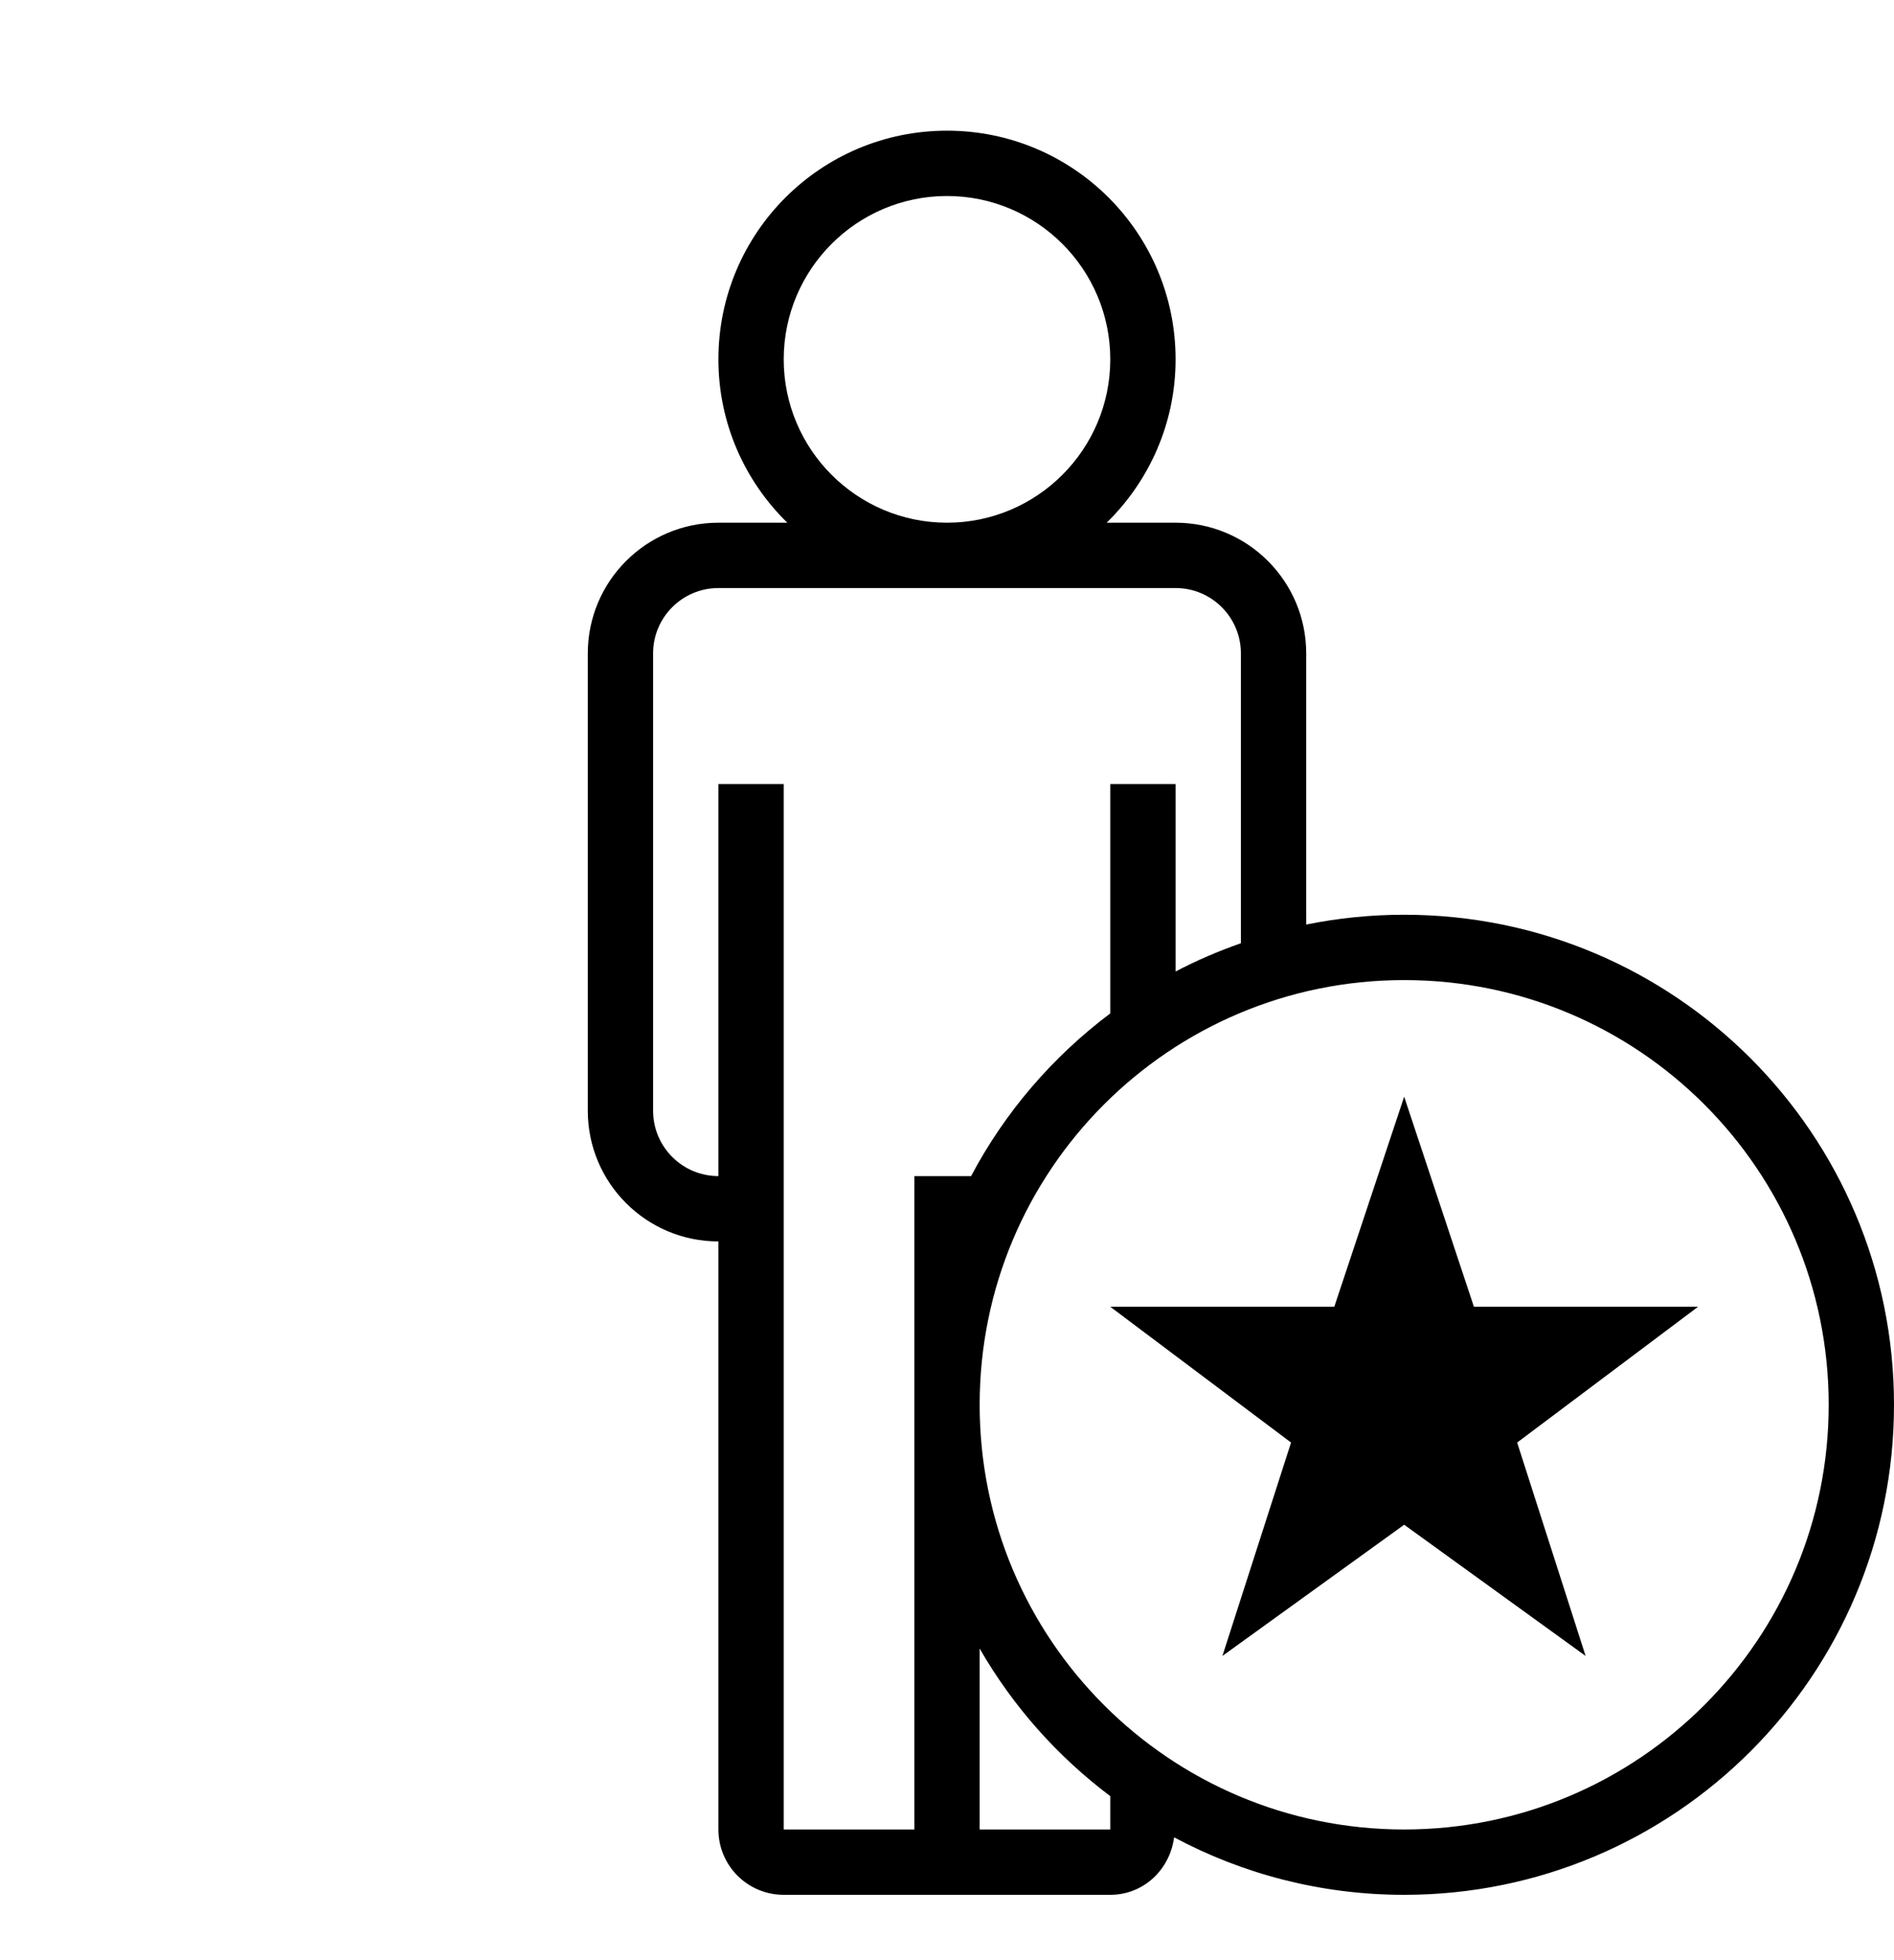 <?xml version="1.0" encoding="iso-8859-1"?>
<!DOCTYPE svg PUBLIC "-//W3C//DTD SVG 1.1//EN" "http://www.w3.org/Graphics/SVG/1.1/DTD/svg11.dtd">
<svg version="1.1" xmlns="http://www.w3.org/2000/svg" xmlns:xlink="http://www.w3.org/1999/xlink" x="0px" y="0px" width="29" height="30" viewBox="0 0 29 30" xml:space="preserve">
    <g transform="translate(-210 -320)">
        <g xmlns="http://www.w3.org/2000/svg" xmlns:xlink="http://www.w3.org/1999/xlink" id="man-star-7">
		<path d="M231.5,334c-0.514,0-1.016,0.052-1.5,0.15V330c0-1.104-0.896-2-2-2h-1.055c0.649-0.635,1.055-1.52,1.055-2.5    c0-1.934-1.566-3.5-3.5-3.5s-3.5,1.566-3.5,3.5c0,0.98,0.405,1.865,1.055,2.5H221c-1.104,0-2,0.896-2,2v7c0,1.104,0.896,2,2,2v9    c0,0.553,0.447,1,1,1h5c0.51,0,0.914-0.387,0.977-0.88c1.051,0.561,2.249,0.88,3.523,0.88c4.143,0,7.5-3.357,7.5-7.5    C239,337.358,235.643,334,231.5,334z M222,325.5c0-1.379,1.121-2.5,2.5-2.5s2.5,1.121,2.5,2.5s-1.121,2.5-2.5,2.5    S222,326.879,222,325.5z M224,348h-2v-16h-1v6c-0.552,0-1-0.448-1-1v-7c0-0.552,0.448-1,1-1h7c0.552,0,1,0.448,1,1v4.436    c-0.346,0.122-0.68,0.264-1,0.433V332h-1v3.51c-0.881,0.662-1.612,1.509-2.131,2.49H224V348z M227,348h-2v-2.769    c0.508,0.883,1.189,1.649,2,2.259V348z M231.5,348c-3.59,0-6.5-2.91-6.5-6.5s2.91-6.5,6.5-6.5s6.5,2.91,6.5,6.5    S235.09,348,231.5,348z"/>
		<polygon points="232.568,340 231.5,336.785 230.43,340 227,340 229.768,342.078 228.717,345.344 231.5,343.336 234.278,345.344     233.23,342.078 236,340   "/>
	</g>
	
    </g>
</svg>
